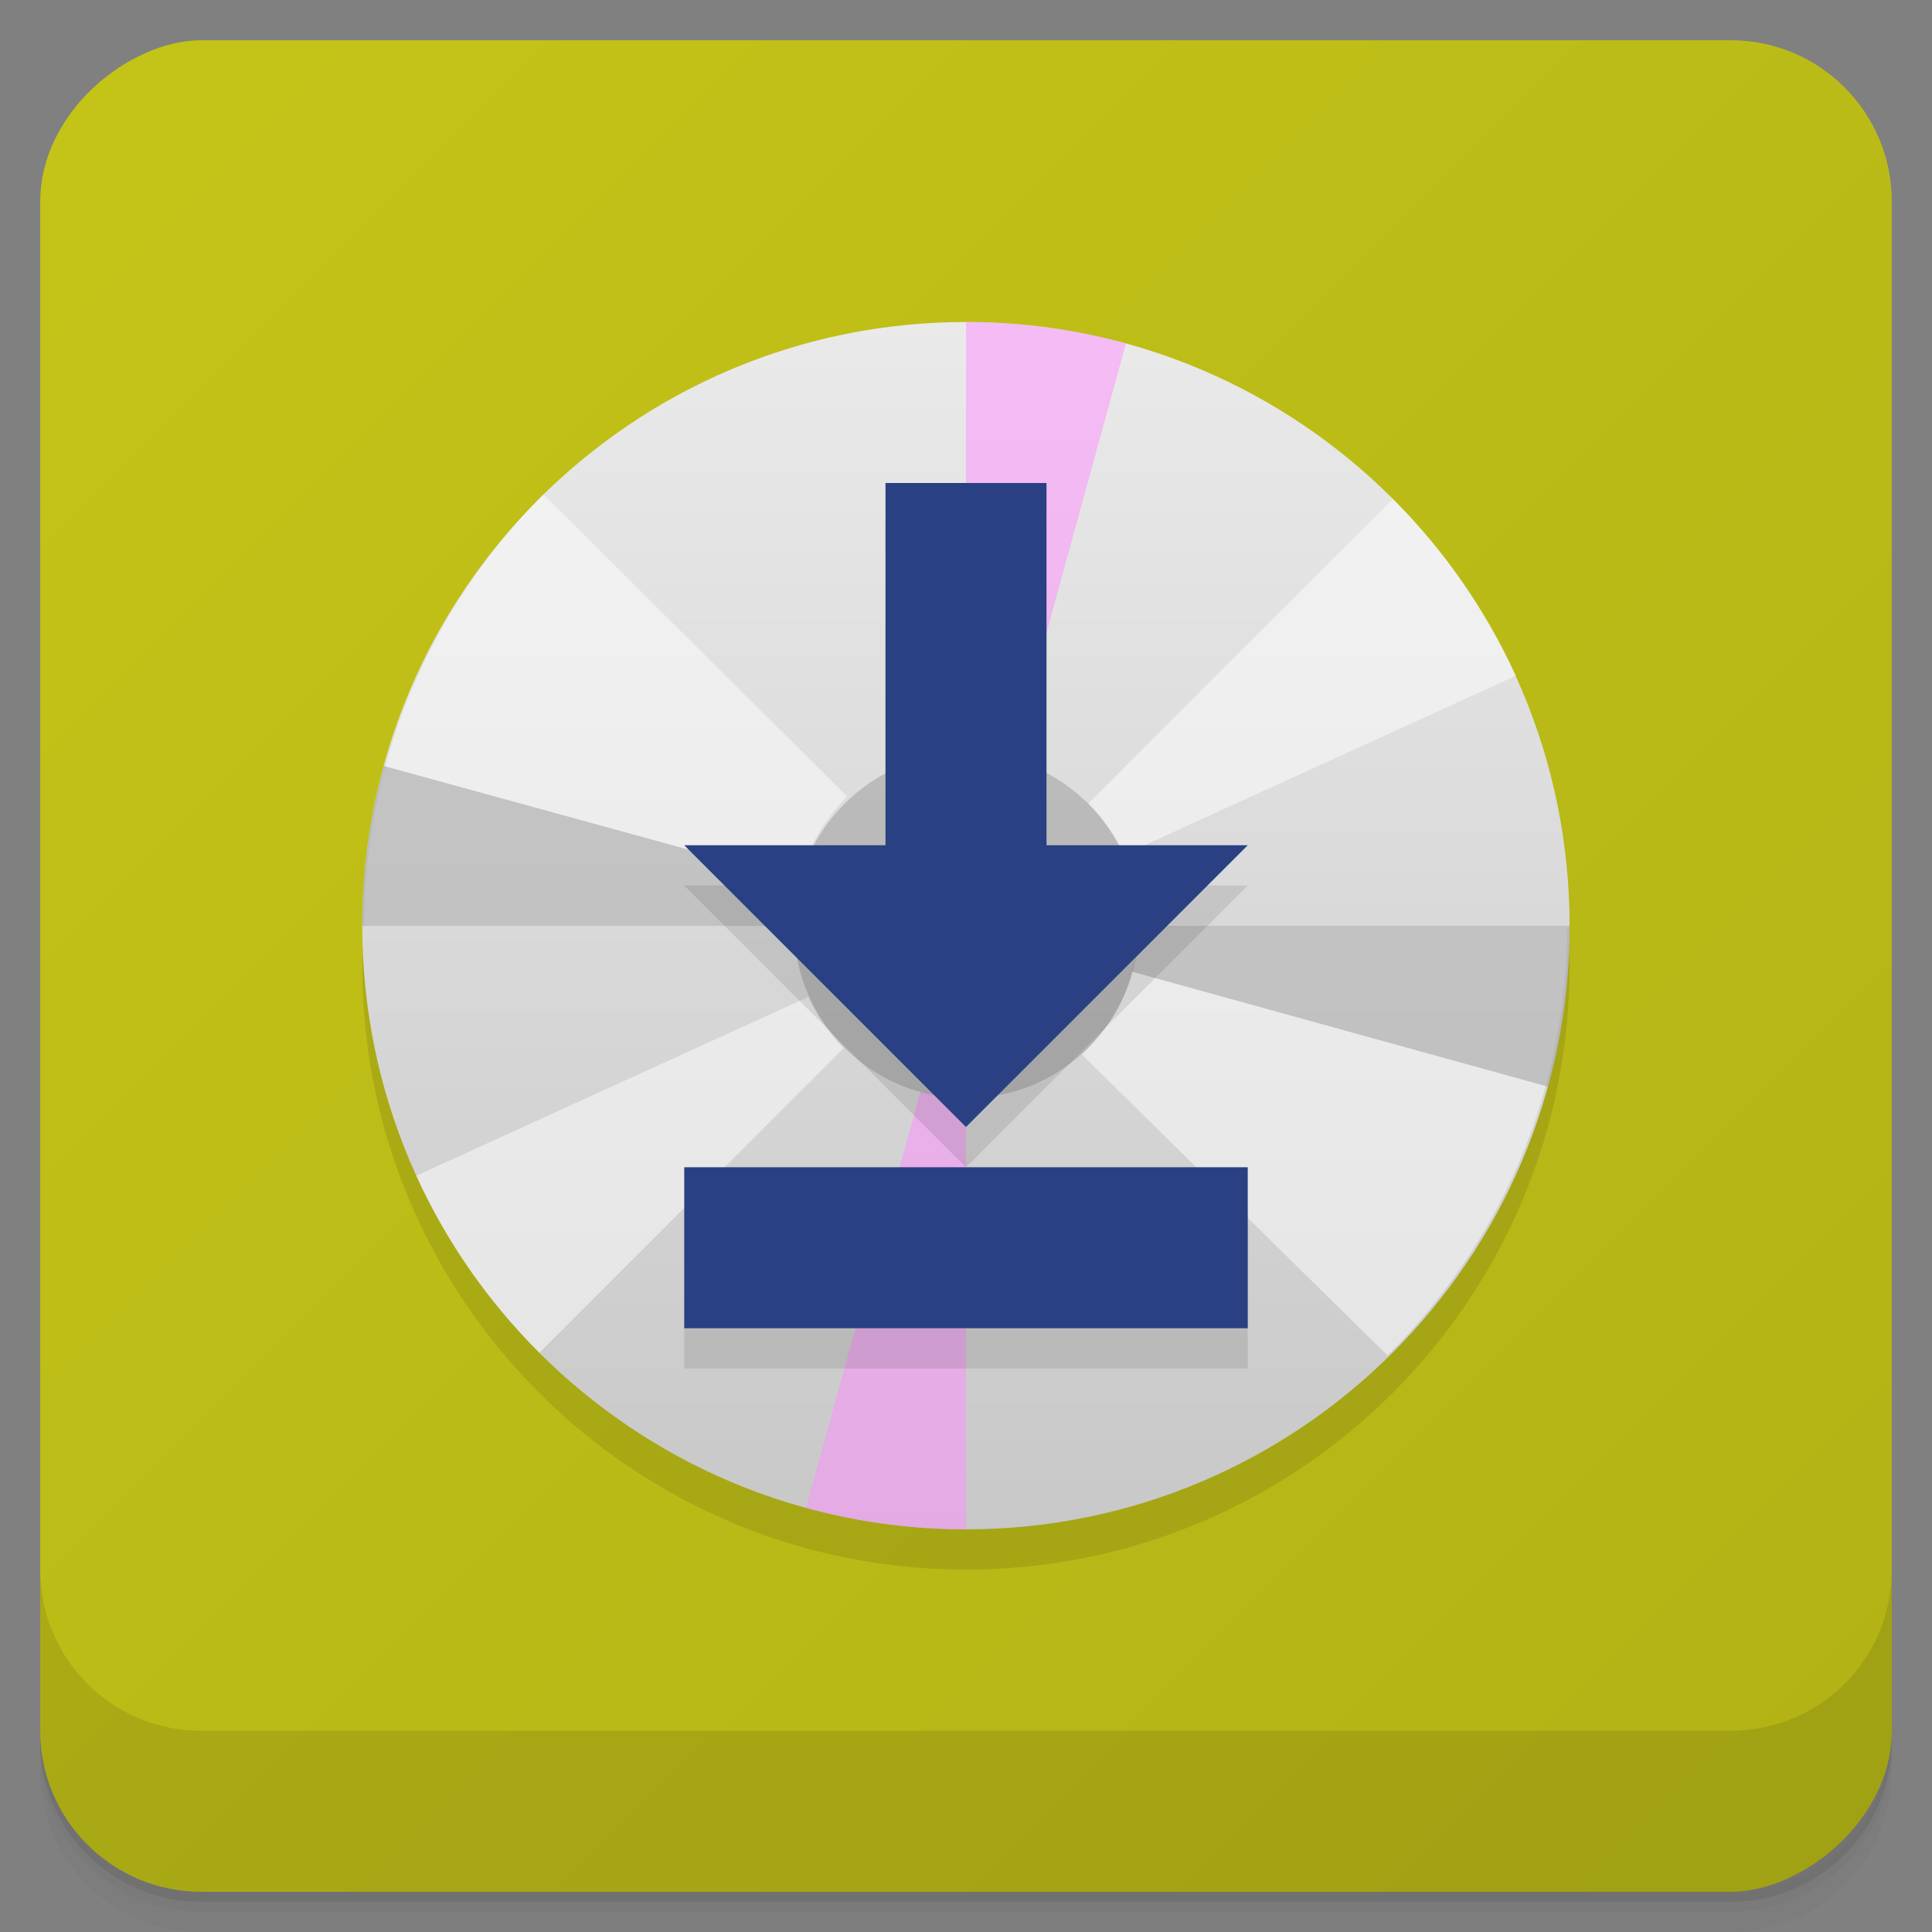 <?xml version="1.0" encoding="UTF-8"?>
<svg width="48" height="48" version="1.1" viewBox="0 0 48 48" xmlns="http://www.w3.org/2000/svg" xmlns:cc="http://creativecommons.org/ns#" xmlns:dc="http://purl.org/dc/elements/1.1/" xmlns:rdf="http://www.w3.org/1999/02/22-rdf-syntax-ns#">
 <rect x="0" y="0" width="48" height="48" fill="#808080" stroke="none"/>
 <defs>
  <linearGradient id="linearGradient4231" x1="1" x2="47" y1="47" y2="1" gradientTransform="translate(-48 .002)" gradientUnits="userSpaceOnUse">
   <stop stop-color="#b2b216" offset="0"/>
   <stop stop-color="#c4c418" offset="1"/>
  </linearGradient>
  <linearGradient id="linear0" x2="0" y1="279.1" y2="268.33" gradientTransform="matrix(2.797 0 0 2.797 -332.97 -742.65)" gradientUnits="userSpaceOnUse">
   <stop stop-color="#c8c8c8" offset="0"/>
   <stop stop-color="#eaeaea" offset="1"/>
  </linearGradient>
 </defs>
 <path d="m1 43v0.25c0 2.216 1.784 4 4 4h38c2.216 0 4-1.784 4-4v-0.25c0 2.216-1.784 4-4 4h-38c-2.216 0-4-1.784-4-4zm0 0.5v0.5c0 2.216 1.784 4 4 4h38c2.216 0 4-1.784 4-4v-0.5c0 2.216-1.784 4-4 4h-38c-2.216 0-4-1.784-4-4z" opacity=".02"/>
 <path d="m1 43.25v0.25c0 2.216 1.784 4 4 4h38c2.216 0 4-1.784 4-4v-0.25c0 2.216-1.784 4-4 4h-38c-2.216 0-4-1.784-4-4z" opacity=".05"/>
 <path d="m1 43v0.25c0 2.216 1.784 4 4 4h38c2.216 0 4-1.784 4-4v-0.25c0 2.216-1.784 4-4 4h-38c-2.216 0-4-1.784-4-4z" opacity=".1"/>
 <rect transform="rotate(-90)" x="-47" y="1" width="46" height="46" rx="4" fill="url(#linearGradient4231)"/>
 <g transform="translate(0,-1004.4)">
  <path d="m1 1043.4v4c0 2.216 1.784 4 4 4h38c2.216 0 4-1.784 4-4v-4c0 2.216-1.784 4-4 4h-38c-2.216 0-4-1.784-4-4z" opacity=".1"/>
 </g>
 <path d="m24 9c-8.285 0-15 6.715-15 15 0 8.281 6.715 14.996 15 14.996 8.281 0 14.996-6.715 14.996-14.996 0-8.285-6.715-15-14.996-15zm0 12.859c0.59 0 1.129 0.238 1.516 0.621 0.387 0.387 0.625 0.926 0.625 1.52 0 0.59-0.238 1.129-0.625 1.516s-0.926 0.625-1.516 0.625c-0.594 0-1.133-0.238-1.52-0.625-0.383-0.387-0.621-0.926-0.621-1.516 0-0.594 0.238-1.133 0.621-1.52 0.387-0.383 0.926-0.621 1.52-0.621z" fill-opacity=".098" fill-rule="evenodd"/>
 <path d="m24 8c-8.285 0-15 6.715-15 15 0 8.281 6.715 14.996 15 14.996 8.281 0 14.996-6.715 14.996-14.996 0-8.285-6.715-15-14.996-15m0 12.859c0.59 0 1.129 0.238 1.516 0.621 0.387 0.387 0.625 0.926 0.625 1.52 0 0.59-0.238 1.129-0.625 1.516s-0.926 0.625-1.516 0.625c-0.594 0-1.133-0.238-1.52-0.625-0.383-0.387-0.621-0.926-0.621-1.516 0-0.594 0.238-1.133 0.621-1.52 0.387-0.383 0.926-0.621 1.52-0.621z" fill="url(#linear0)" fill-rule="evenodd"/>
 <g fill="#fff" fill-opacity=".498">
  <path d="m34.47 33.68c0.691-0.682 1.313-1.439 1.863-2.241 0.547-0.799 1.023-1.667 1.41-2.569s0.68-1.847 0.883-2.831c0.199-0.983 0.309-2 0.309-3.039h-10.635c0 0.625-0.16 1.226-0.39 1.766-0.227 0.54-0.616 1.026-1.03 1.435l7.594 7.478"/>
  <path d="m13.496 12.289c-0.688 0.684-1.309 1.44-1.855 2.248-0.547 0.808-1.02 1.674-1.402 2.578-0.387 0.904-0.68 1.851-0.879 2.834-0.203 0.986-0.309 2.01-0.309 3.051h10.664c0-0.629 0.125-1.23 0.359-1.77 0.23-0.544 0.563-1.033 0.973-1.44l-7.539-7.496m-0.012-4e-3"/>
  <path d="m10.343 29.21c0.75 1.652 1.793 3.133 3.059 4.398l7.558-7.566c-0.359-0.363-0.669-0.801-0.88-1.273"/>
  <path d="m34.602 12.398-7.562 7.562c0.363 0.363 0.67 0.801 0.885 1.273l9.736-4.445c-0.754-1.648-1.793-3.129-3.059-4.395"/>
 </g>
 <g fill-opacity=".498">
  <path d="m28.29 23c0 0.397-0.071 0.774-0.172 1.139l10.348 2.861c0.355-1.302 0.535-2.647 0.535-4h-10.711z" fill="#999"/>
  <path d="m9.535 19.03c-0.355 1.293-0.535 2.629-0.535 3.973h10.721c0-0.393 0.069-0.767 0.168-1.129l-10.354-2.844" fill="#999"/>
  <path d="m24 8v10.715h6e-3c0.392 0 0.764 0.069 1.125 0.168l2.842-10.348c-1.293-0.355-2.629-0.535-3.973-0.535" fill="#ff8dff"/>
  <path d="m22.871 27.11-2.844 10.352c1.293 0.355 2.629 0.535 3.973 0.535v-10.715c-0.393 0-0.768-0.072-1.129-0.172z" fill="#ff8dff"/>
  <path d="m24.01 18.715c-2.367 0-4.285 1.918-4.285 4.285s1.918 4.285 4.285 4.285 4.283-1.918 4.283-4.285-1.916-4.285-4.283-4.285zm-6e-3 2.145c0.59 0 1.129 0.238 1.516 0.621 0.387 0.387 0.625 0.926 0.625 1.52 0 0.59-0.238 1.129-0.625 1.516s-0.926 0.625-1.516 0.625c-0.594 0-1.133-0.238-1.52-0.625-0.383-0.387-0.621-0.926-0.621-1.516 0-0.594 0.238-1.133 0.621-1.52 0.387-0.383 0.926-0.621 1.52-0.621z" fill="#999"/>
 </g>
 <path d="m22 13v9h-5l7 7 7-7h-5v-9zm-5 17v4h14v-4z" fill-rule="evenodd" opacity=".1"/>
 <path d="m22 12v9h-5l7 7 7-7h-5v-9zm-5 17v4h14v-4z" fill="#294083" fill-rule="evenodd"/>
</svg>
